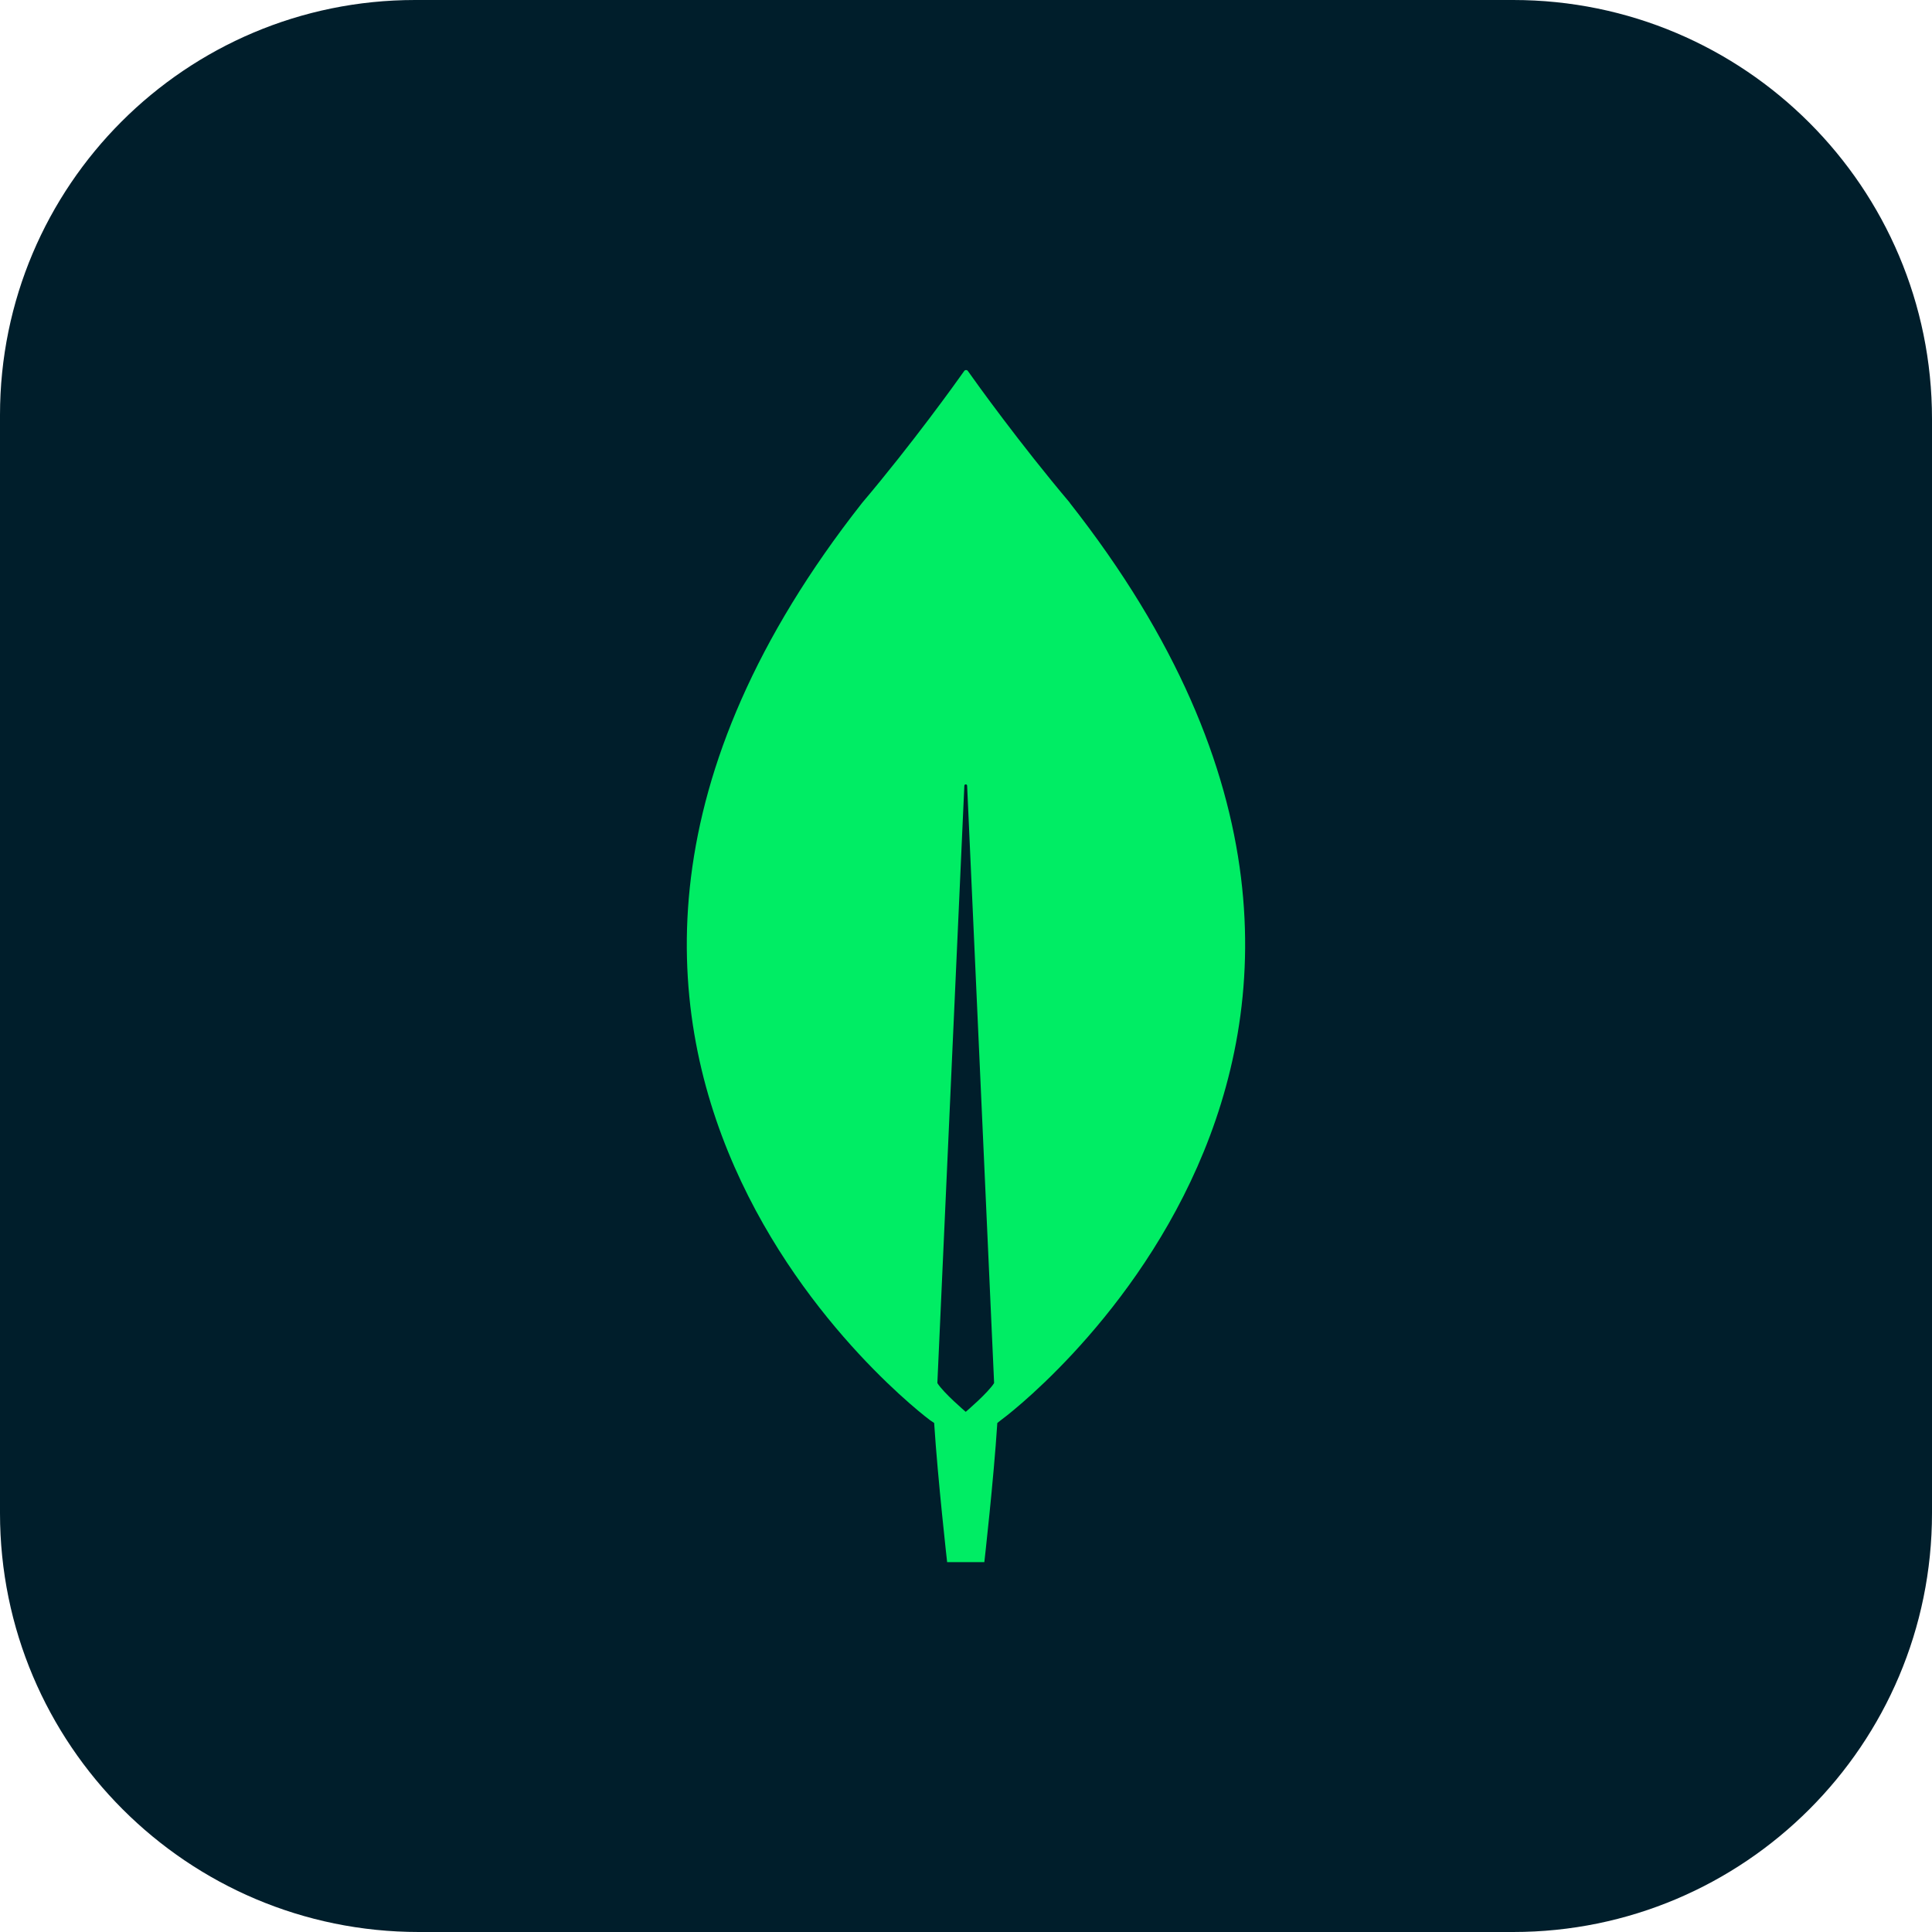 <?xml version="1.0" encoding="UTF-8"?><svg id="Layer_2" xmlns="http://www.w3.org/2000/svg" viewBox="0 0 256 256"><g id="Layer_1-2"><g><path d="m200.5,256H55.5c-30.65,0-55.5-24.85-55.5-55.5V55C0,24.62,24.62,0,55,0h145.5c30.65,0,55.5,24.85,55.5,55.5v145c0,30.65-24.85,55.5-55.5,55.5Z" style="fill:#001e2b;"/><path d="m141.77,66.63c-6.65-7.87-12.38-15.85-13.55-17.51-.12-.12-.31-.12-.43,0-1.17,1.66-6.9,9.65-13.55,17.51-57.09,72.57,8.99,121.55,8.99,121.55l.55.37c.49,7.56,1.72,18.44,1.72,18.44h4.93s1.23-10.82,1.72-18.44l.55-.43c.06,0,66.15-48.92,9.05-121.49Zm-13.8,120.45s-2.96-2.52-3.76-3.81v-.12l3.57-79.03c0-.25.37-.25.37,0l3.57,79.03v.12c-.8,1.29-3.76,3.81-3.76,3.81Z" style="fill:#00ed64;"/></g></g></svg>